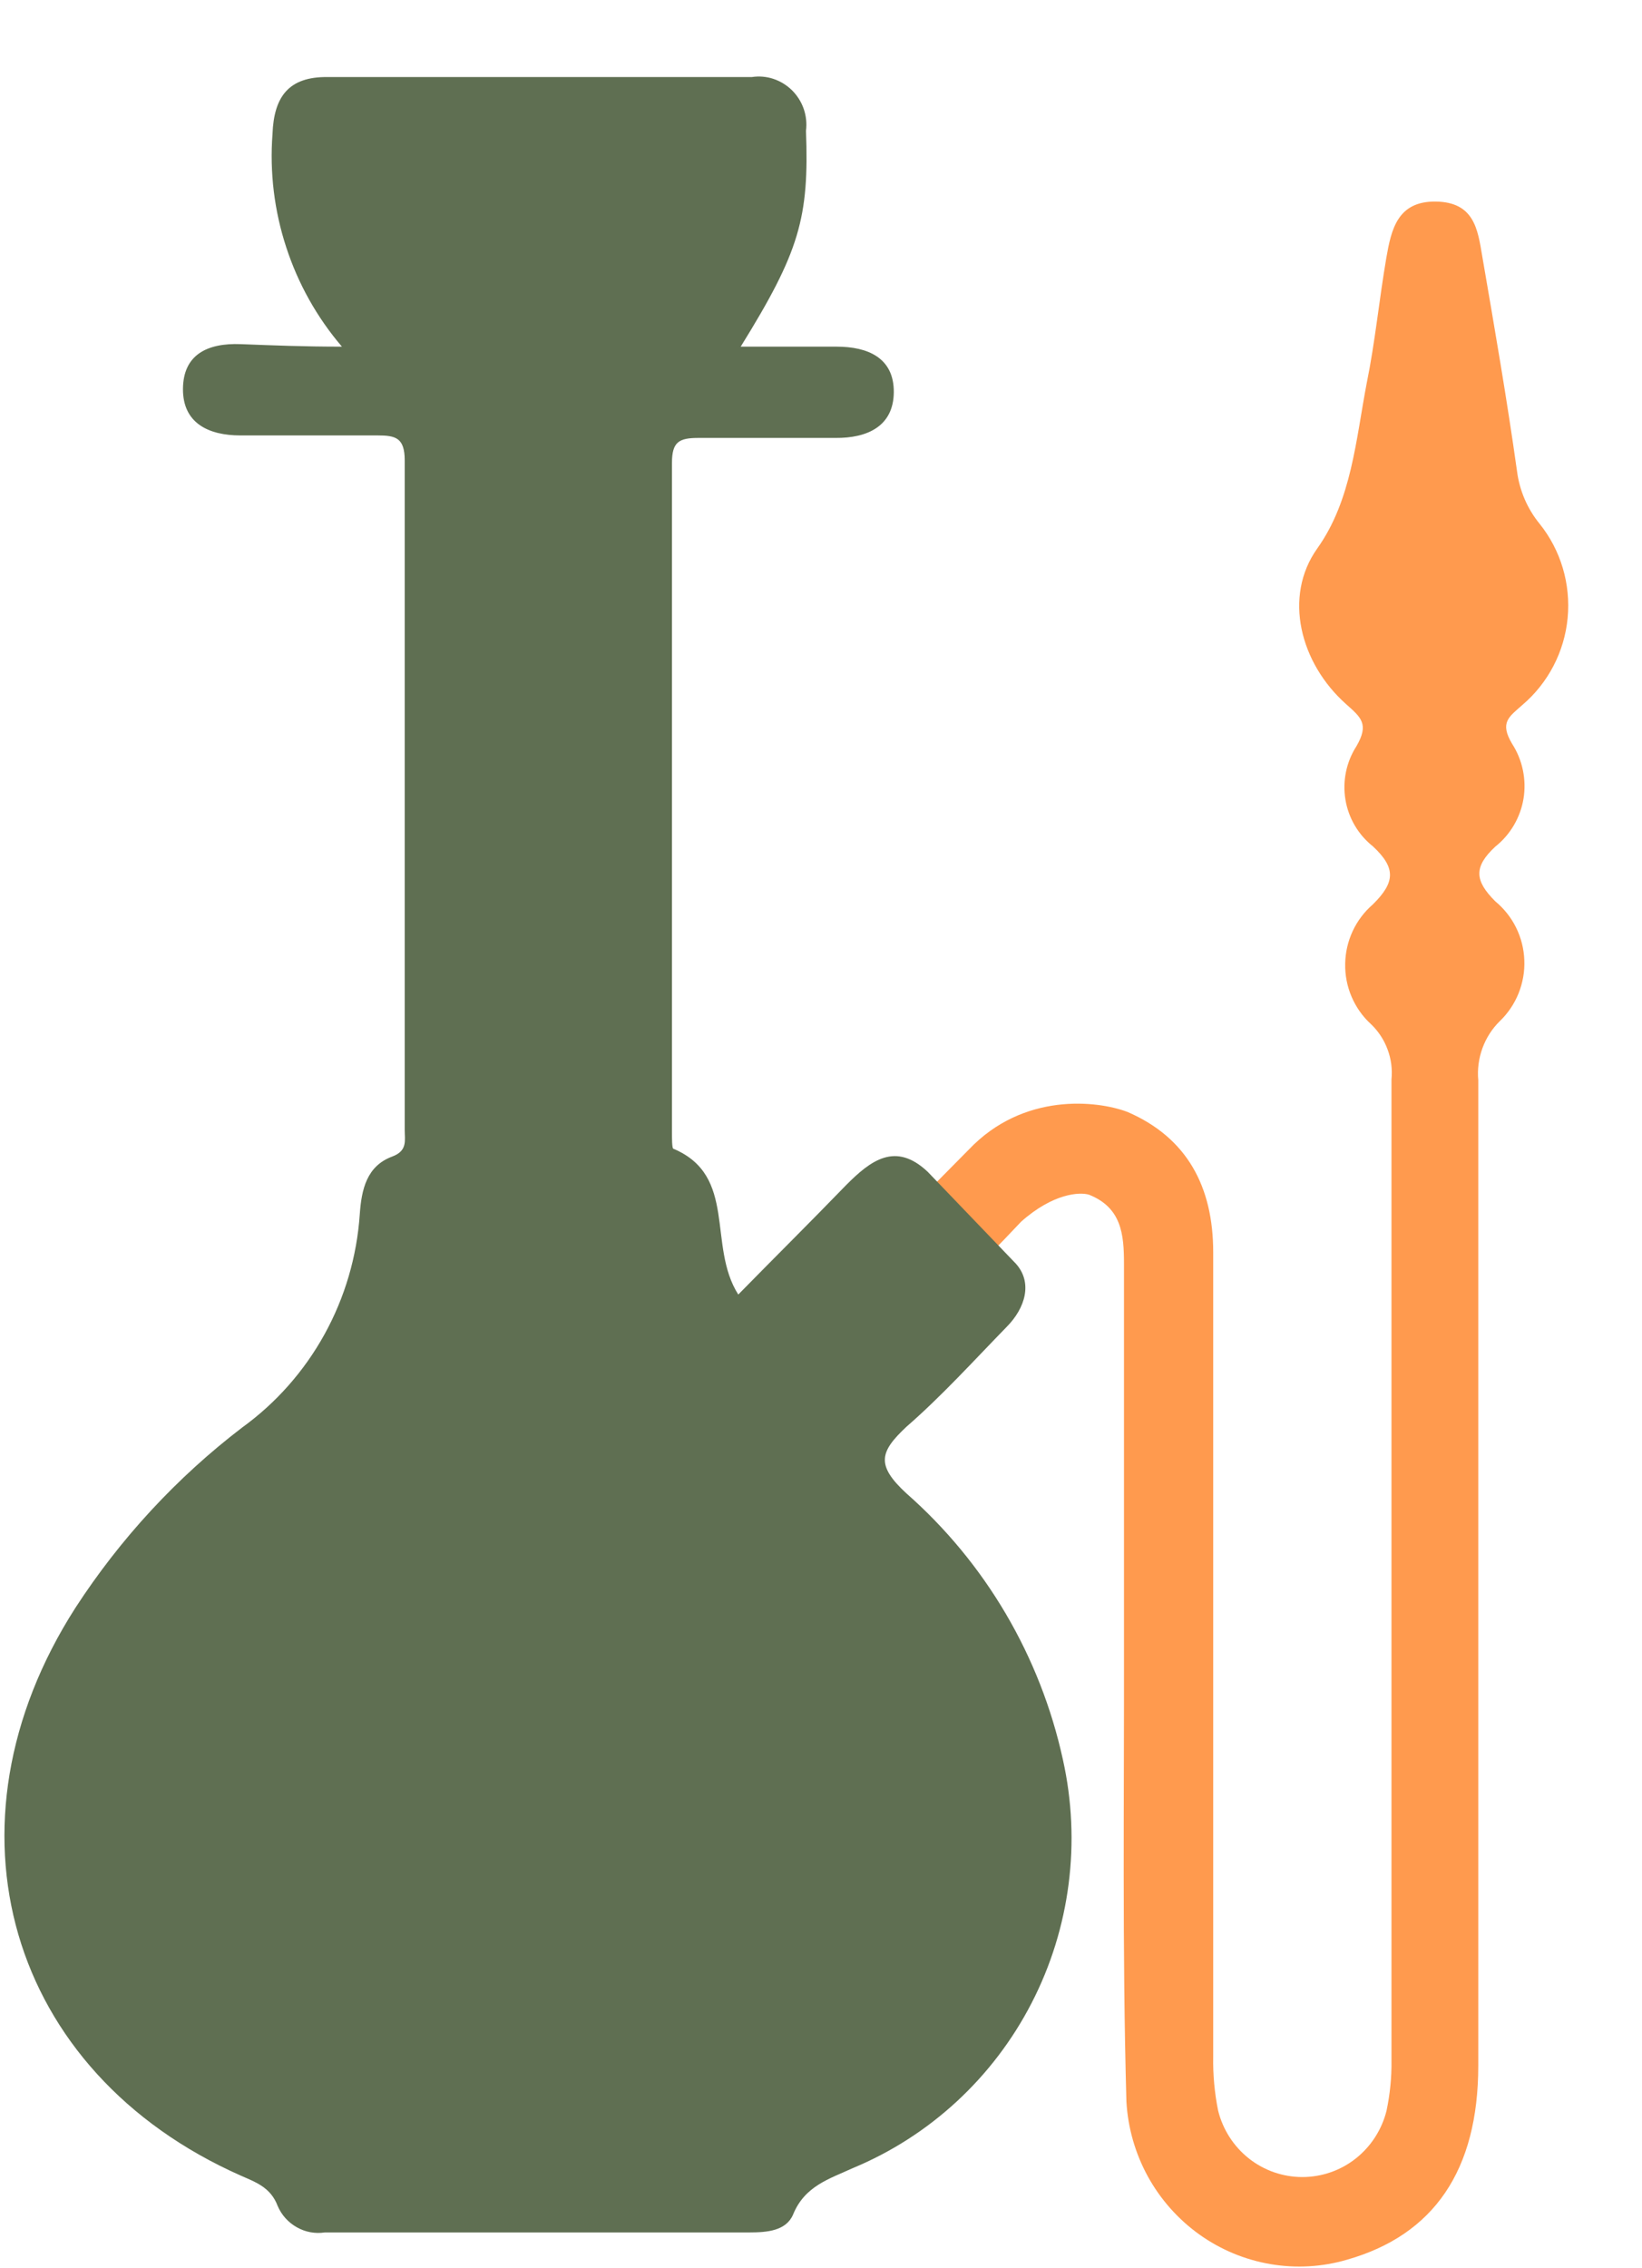 <svg width="21" height="29" viewBox="0 0 21 29" fill="none" xmlns="http://www.w3.org/2000/svg">
<path d="M12.389 14.699L11.756 15.339L12.607 16.078C12.762 15.94 12.911 15.774 13.059 15.62C13.469 15.255 13.81 15.238 13.929 15.275C14.343 15.441 14.375 15.78 14.375 16.157V21.056C14.378 22.994 14.352 24.932 14.406 26.869C14.425 27.205 14.519 27.532 14.68 27.826C14.841 28.119 15.066 28.373 15.337 28.567C15.608 28.761 15.919 28.891 16.247 28.947C16.575 29.003 16.911 28.984 17.23 28.89C18.337 28.574 18.906 27.749 18.906 26.409V13.81C18.893 13.672 18.912 13.532 18.959 13.402C19.007 13.271 19.082 13.153 19.181 13.056C19.285 12.956 19.367 12.835 19.421 12.701C19.475 12.566 19.501 12.422 19.495 12.277C19.49 12.132 19.454 11.99 19.39 11.86C19.326 11.73 19.235 11.616 19.124 11.524C18.858 11.259 18.846 11.083 19.124 10.824C19.316 10.672 19.445 10.452 19.485 10.209C19.524 9.966 19.472 9.716 19.339 9.51C19.175 9.235 19.301 9.164 19.469 9.014C19.799 8.734 20.008 8.334 20.049 7.901C20.09 7.467 19.962 7.034 19.69 6.696C19.534 6.505 19.434 6.273 19.402 6.027C19.273 5.106 19.114 4.189 18.956 3.271C18.899 2.929 18.852 2.584 18.362 2.577C17.872 2.571 17.793 2.935 17.73 3.297C17.638 3.834 17.587 4.371 17.48 4.895C17.341 5.618 17.287 6.395 16.847 7.012C16.408 7.629 16.629 8.48 17.214 9.001C17.404 9.171 17.515 9.254 17.347 9.542C17.218 9.743 17.168 9.986 17.207 10.223C17.246 10.46 17.372 10.673 17.559 10.821C17.853 11.096 17.846 11.278 17.559 11.562C17.45 11.656 17.361 11.773 17.3 11.904C17.239 12.035 17.206 12.178 17.204 12.322C17.201 12.467 17.229 12.611 17.286 12.744C17.343 12.877 17.427 12.997 17.534 13.094C17.628 13.184 17.701 13.294 17.746 13.417C17.792 13.539 17.809 13.671 17.796 13.801V26.345C17.799 26.56 17.777 26.775 17.733 26.985C17.673 27.227 17.534 27.443 17.339 27.597C17.144 27.751 16.904 27.834 16.656 27.834C16.409 27.834 16.168 27.751 15.973 27.597C15.778 27.443 15.639 27.227 15.579 26.985C15.533 26.758 15.512 26.526 15.516 26.294V16.01C15.516 15.176 15.184 14.546 14.419 14.216C14.033 14.07 13.087 13.963 12.389 14.699Z" fill="#FF9A4E"/>
<path d="M3.661 3.162C3.813 3.629 4.055 4.06 4.373 4.432C3.88 4.432 3.497 4.416 3.077 4.4C2.656 4.384 2.343 4.531 2.34 4.972C2.337 5.413 2.672 5.567 3.073 5.567H4.828C5.059 5.567 5.176 5.596 5.176 5.887V14.447C5.176 14.581 5.214 14.712 5.018 14.786C4.689 14.907 4.623 15.208 4.601 15.527C4.564 16.066 4.41 16.589 4.15 17.06C3.89 17.531 3.53 17.938 3.096 18.252C2.26 18.891 1.539 19.671 0.964 20.557C-0.819 23.339 0.098 26.495 3.08 27.816C3.269 27.899 3.462 27.966 3.551 28.203C3.6 28.319 3.687 28.415 3.796 28.476C3.905 28.538 4.031 28.561 4.155 28.542H9.584C9.809 28.542 10.055 28.523 10.144 28.311C10.293 27.947 10.609 27.857 10.906 27.72C11.892 27.311 12.703 26.562 13.195 25.606C13.687 24.651 13.828 23.549 13.594 22.498C13.305 21.175 12.603 19.982 11.592 19.093C11.2 18.731 11.251 18.562 11.592 18.242C12.044 17.849 12.452 17.398 12.876 16.963C13.113 16.723 13.211 16.397 12.99 16.154L11.864 14.981C11.453 14.594 11.137 14.834 10.82 15.153C10.368 15.62 9.907 16.077 9.442 16.551C9.043 15.924 9.436 15.032 8.61 14.686C8.594 14.674 8.594 14.552 8.594 14.479V5.918C8.594 5.647 8.686 5.599 8.933 5.599H10.688C11.089 5.602 11.428 5.452 11.431 5.014C11.434 4.575 11.099 4.432 10.7 4.432H9.473C10.226 3.217 10.349 2.785 10.308 1.672C10.32 1.578 10.31 1.482 10.279 1.392C10.248 1.303 10.197 1.222 10.13 1.155C10.063 1.089 9.982 1.039 9.893 1.009C9.804 0.979 9.709 0.971 9.616 0.985H4.186C3.696 0.981 3.503 1.231 3.485 1.714C3.448 2.204 3.508 2.696 3.661 3.162Z" fill="#5F6F52"/>
</svg>
